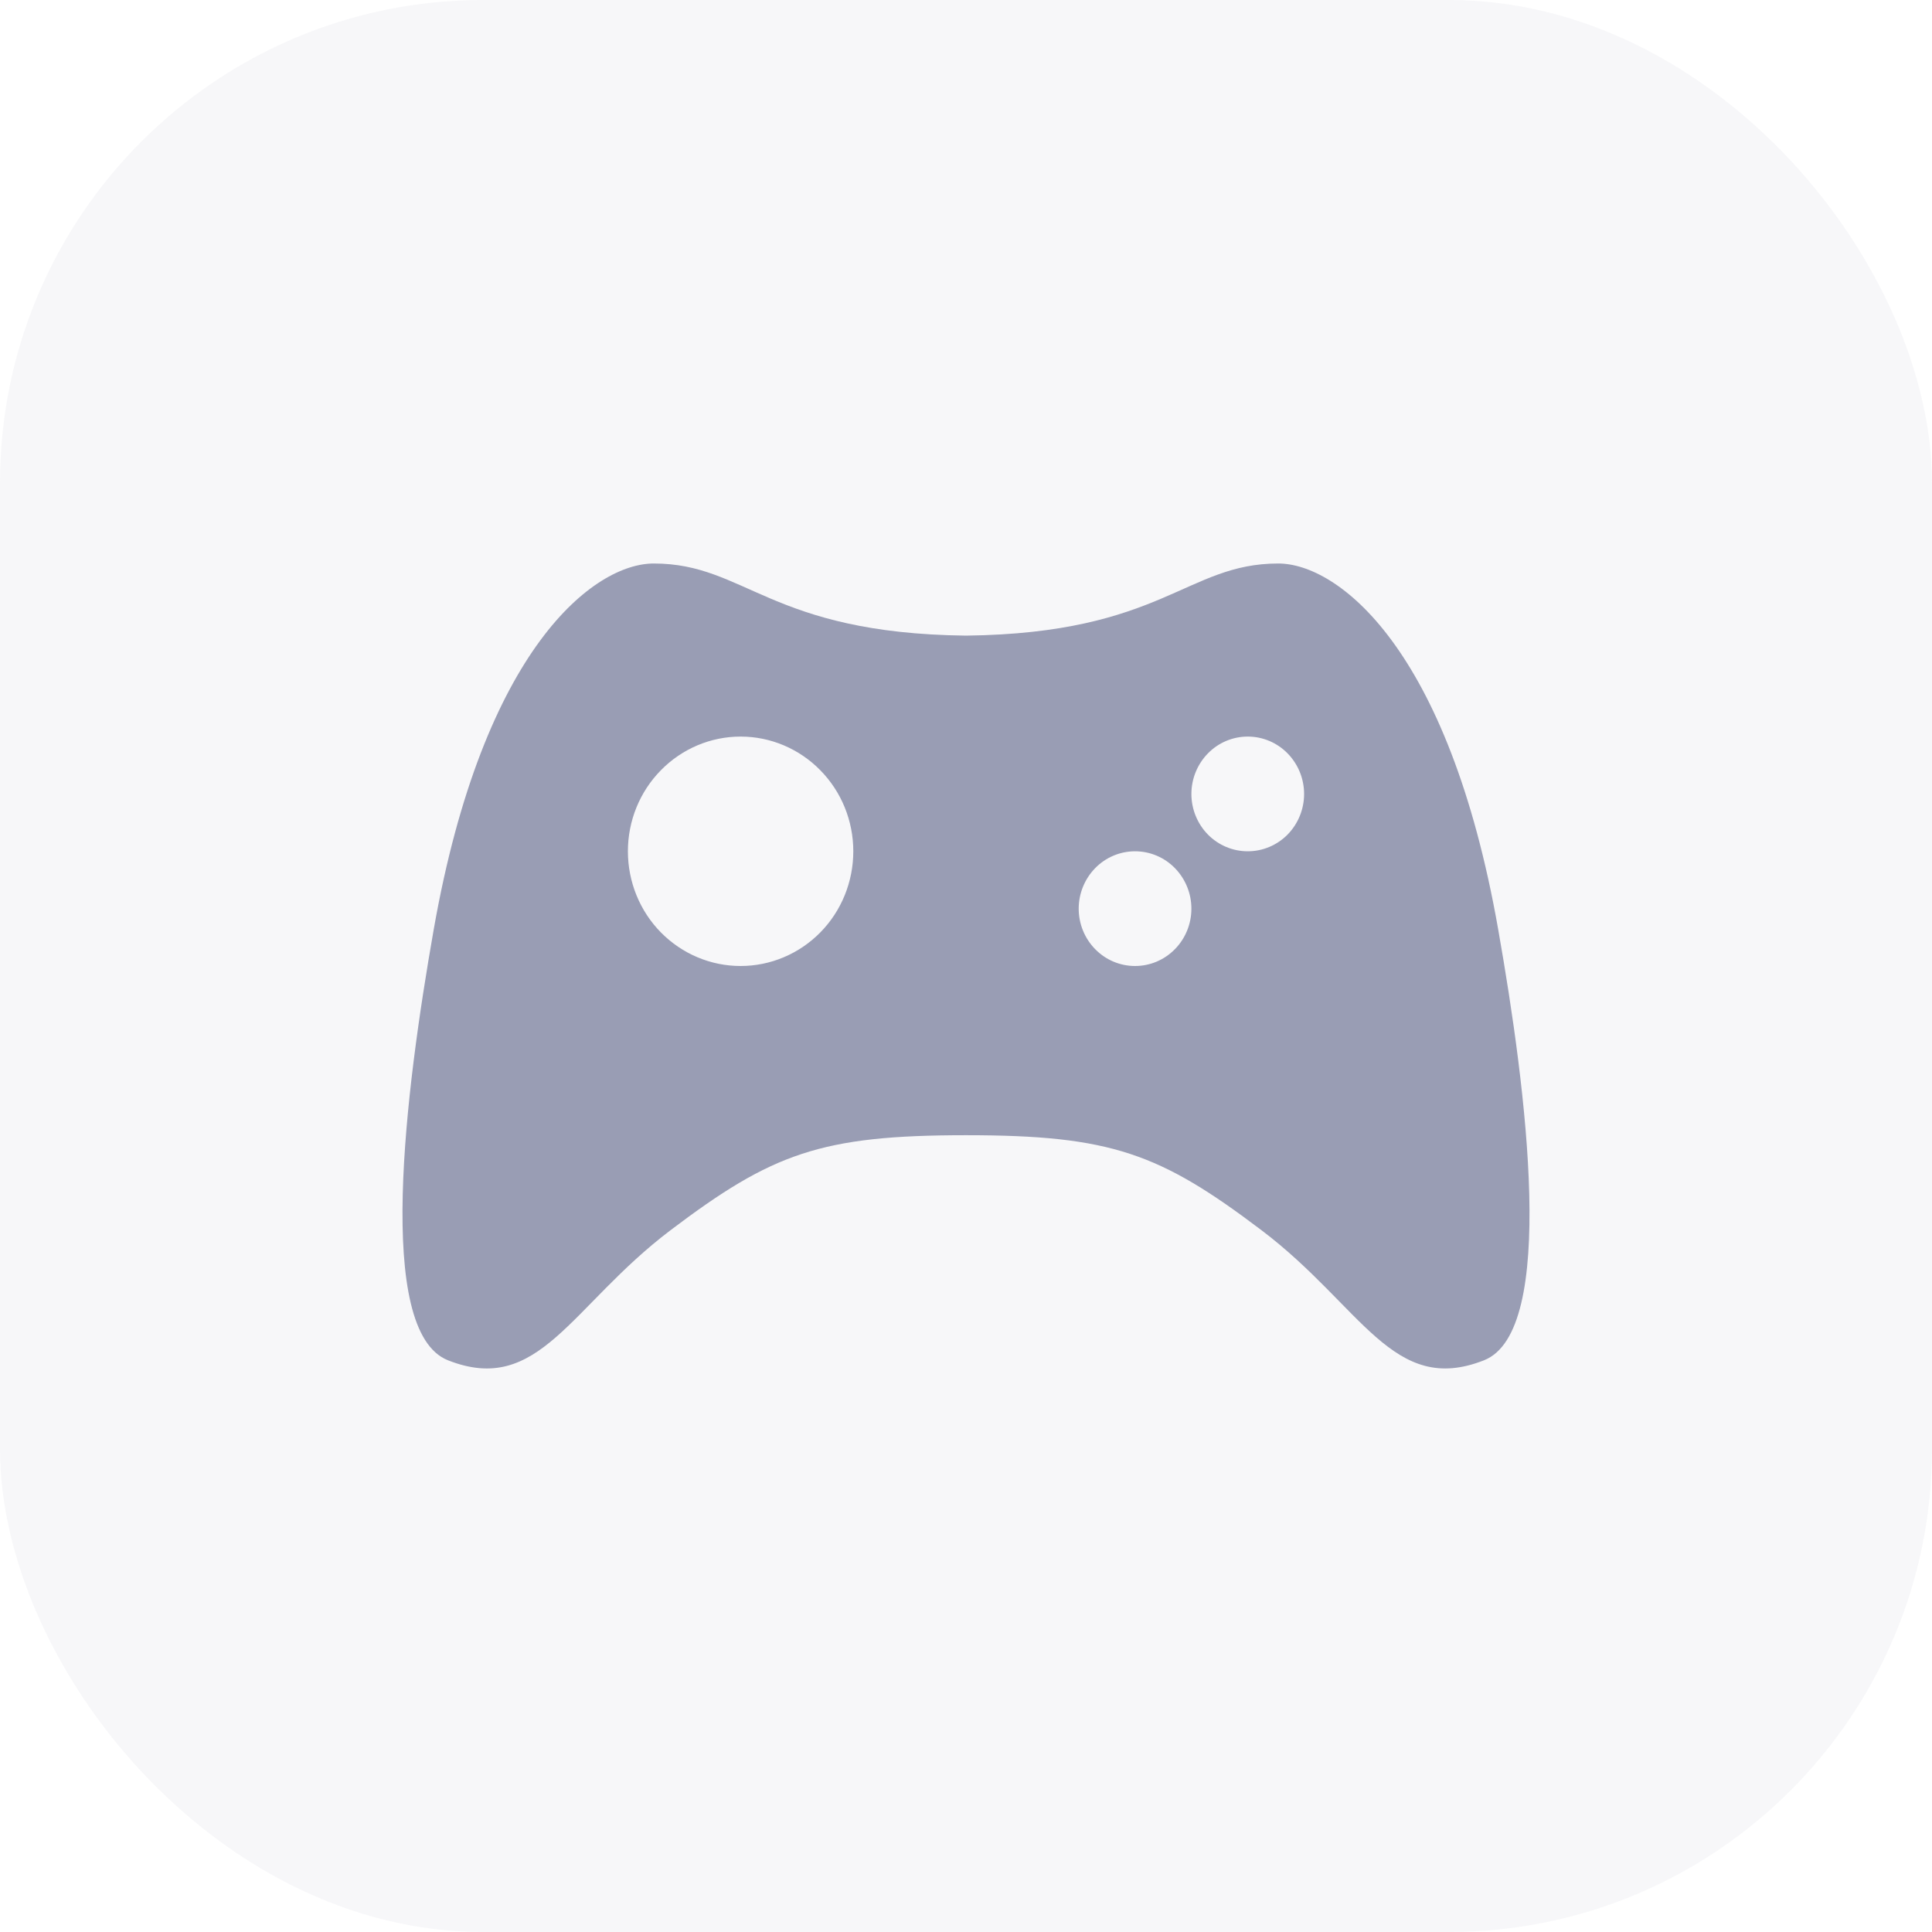 <svg width="24" height="24" viewBox="0 0 24 24" fill="none" xmlns="http://www.w3.org/2000/svg">
<rect opacity="0.08" width="24" height="24" rx="6" fill="#999DB4"/>
<path fill-rule="evenodd" clip-rule="evenodd" d="M18.611 11.545C17.994 8.035 16.613 7 15.879 7C14.733 7 14.439 7.867 12 7.896C9.561 7.867 9.267 7 8.121 7C7.387 7 6.006 8.035 5.388 11.545C5.036 13.548 4.654 16.539 5.565 16.898C6.698 17.345 7.082 16.228 8.327 15.284C9.591 14.327 10.197 14.102 12 14.102C13.803 14.102 14.409 14.327 15.673 15.284C16.918 16.227 17.302 17.345 18.435 16.898C19.346 16.539 18.964 13.549 18.611 11.545ZM9.2 12C8.829 12 8.473 11.85 8.21 11.583C7.947 11.316 7.8 10.953 7.8 10.575C7.8 10.197 7.947 9.835 8.21 9.568C8.473 9.3 8.829 9.15 9.2 9.15C9.571 9.15 9.927 9.3 10.19 9.568C10.453 9.835 10.6 10.197 10.6 10.575C10.6 10.953 10.453 11.316 10.19 11.583C9.927 11.85 9.571 12 9.2 12ZM14.1 12C13.914 12 13.736 11.925 13.605 11.791C13.474 11.658 13.4 11.477 13.4 11.288C13.4 11.099 13.474 10.918 13.605 10.784C13.736 10.65 13.914 10.575 14.1 10.575C14.286 10.575 14.464 10.65 14.595 10.784C14.726 10.918 14.8 11.099 14.8 11.288C14.8 11.477 14.726 11.658 14.595 11.791C14.464 11.925 14.286 12 14.1 12ZM15.5 10.575C15.314 10.575 15.136 10.5 15.005 10.367C14.874 10.233 14.8 10.052 14.8 9.863C14.8 9.674 14.874 9.493 15.005 9.359C15.136 9.225 15.314 9.15 15.5 9.15C15.686 9.15 15.864 9.225 15.995 9.359C16.126 9.493 16.2 9.674 16.2 9.863C16.2 10.052 16.126 10.233 15.995 10.367C15.864 10.5 15.686 10.575 15.5 10.575Z" fill="#999DB4"/>
</svg>
